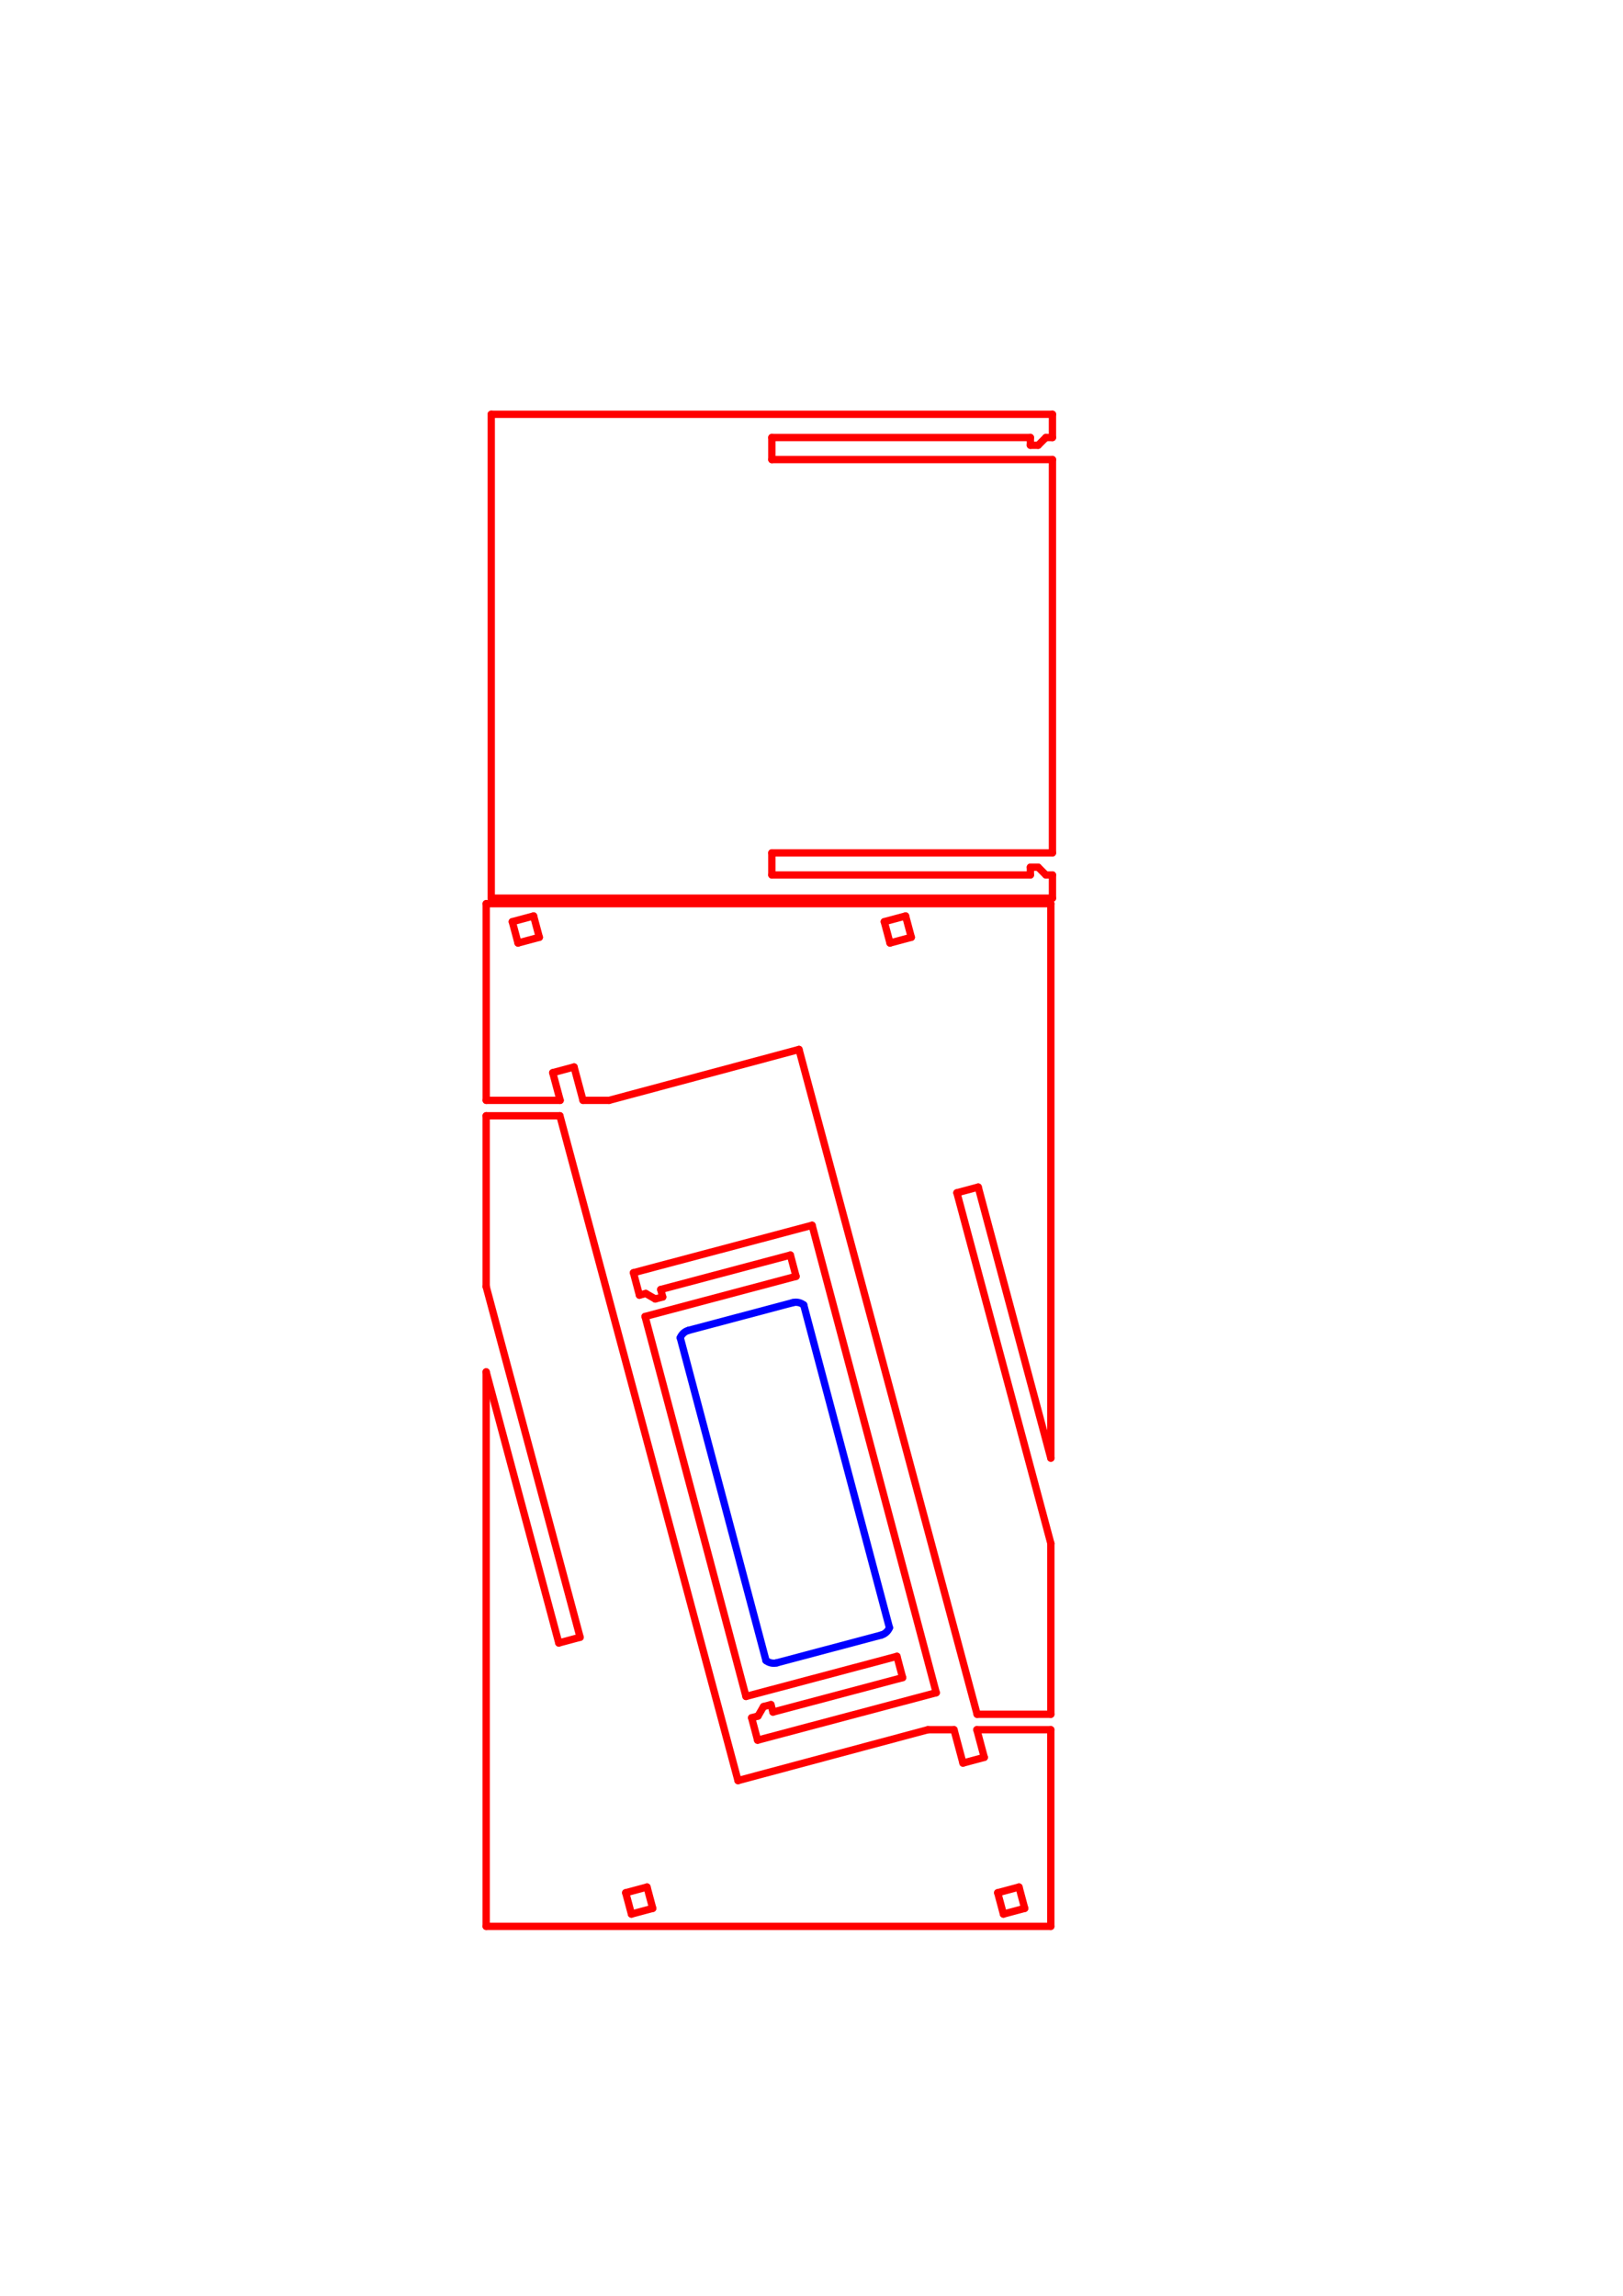 <?xml version="1.0" encoding="UTF-8" standalone="no"?>
<!-- Created with Inkscape (http://www.inkscape.org/) -->

<svg
   width="210mm"
   height="297mm"
   viewBox="0 0 210 297"
   version="1.1"
   id="svg1"
   xml:space="preserve"
   inkscape:version="1.3 (0e150ed6c4, 2023-07-21)"
   sodipodi:docname="combined.svg"
   xmlns:inkscape="http://www.inkscape.org/namespaces/inkscape"
   xmlns:sodipodi="http://sodipodi.sourceforge.net/DTD/sodipodi-0.dtd"
   xmlns="http://www.w3.org/2000/svg"
   xmlns:svg="http://www.w3.org/2000/svg"><sodipodi:namedview
     id="namedview1"
     pagecolor="#ffffff"
     bordercolor="#000000"
     borderopacity="0.25"
     inkscape:showpageshadow="2"
     inkscape:pageopacity="0.0"
     inkscape:pagecheckerboard="0"
     inkscape:deskcolor="#d1d1d1"
     inkscape:document-units="mm"
     inkscape:zoom="1.4485269"
     inkscape:cx="413.17837"
     inkscape:cy="480.83331"
     inkscape:window-width="1920"
     inkscape:window-height="1009"
     inkscape:window-x="-8"
     inkscape:window-y="-8"
     inkscape:window-maximized="1"
     inkscape:current-layer="layer1" /><defs
     id="defs1"><marker
       id="DistanceX"
       orient="auto"
       refX="0.0"
       refY="0.0"
       style="overflow:visible"><path
         d="M 3,-3 L -3,3 M 0,-5 L  0,5"
         style="stroke:#000000; stroke-width:0.5"
         id="path1" /></marker><pattern
       id="Hatch"
       patternUnits="userSpaceOnUse"
       width="8"
       height="8"
       x="0"
       y="0"><path
         d="M8 4 l-4,4"
         stroke="#000000"
         stroke-width="0.25"
         linecap="square"
         id="path2" /><path
         d="M6 2 l-4,4"
         stroke="#000000"
         stroke-width="0.25"
         linecap="square"
         id="path3" /><path
         d="M4 0 l-4,4"
         stroke="#000000"
         stroke-width="0.25"
         linecap="square"
         id="path4" /></pattern><symbol
       id="*Model_Space" /><symbol
       id="*Paper_Space" /><symbol
       id="*Paper_Space0" /><marker
       id="DistanceX-4"
       orient="auto"
       refX="0.0"
       refY="0.0"
       style="overflow:visible"><path
         d="M 3,-3 L -3,3 M 0,-5 L  0,5"
         style="stroke:#000000; stroke-width:0.5"
         id="path1-3" /></marker><pattern
       id="Hatch-0"
       patternUnits="userSpaceOnUse"
       width="8"
       height="8"
       x="0"
       y="0"><path
         d="M8 4 l-4,4"
         stroke="#000000"
         stroke-width="0.25"
         linecap="square"
         id="path2-4" /><path
         d="M6 2 l-4,4"
         stroke="#000000"
         stroke-width="0.25"
         linecap="square"
         id="path3-2" /><path
         d="M4 0 l-4,4"
         stroke="#000000"
         stroke-width="0.25"
         linecap="square"
         id="path4-3" /></pattern><symbol
       id="*Model_Space-8" /><symbol
       id="*Paper_Space-6" /><symbol
       id="*Paper_Space0-7" /><marker
       id="DistanceX-5"
       orient="auto"
       refX="0.0"
       refY="0.0"
       style="overflow:visible"><path
         d="M 3,-3 L -3,3 M 0,-5 L  0,5"
         style="stroke:#000000; stroke-width:0.5"
         id="path1-0" /></marker><pattern
       id="Hatch-5"
       patternUnits="userSpaceOnUse"
       width="8"
       height="8"
       x="0"
       y="0"><path
         d="M8 4 l-4,4"
         stroke="#000000"
         stroke-width="0.25"
         linecap="square"
         id="path2-8" /><path
         d="M6 2 l-4,4"
         stroke="#000000"
         stroke-width="0.25"
         linecap="square"
         id="path3-4" /><path
         d="M4 0 l-4,4"
         stroke="#000000"
         stroke-width="0.25"
         linecap="square"
         id="path4-4" /></pattern><symbol
       id="*Model_Space-7" /><symbol
       id="*Paper_Space-3" /><symbol
       id="*Paper_Space0-9" /></defs><g
     inkscape:label="Layer 1"
     inkscape:groupmode="layer"
     id="layer1"><g
       inkscape:label="0"
       id="g27"
       transform="matrix(0.265,0,0,0.265,100.995,-69.39)"
       style="stroke:#ff0000"><path
         style="fill:none;stroke:#ff0000;stroke-width:3.571;stroke-linecap:round"
         d="m 106.028,1185.84 2.788,10.41"
         id="path5" /><path
         style="fill:none;stroke:#ff0000;stroke-width:3.571;stroke-linecap:round"
         d="m 116.432,1183.05 -10.404,2.79"
         id="path6" /><path
         style="fill:none;stroke:#ff0000;stroke-width:3.571;stroke-linecap:round"
         d="m 119.22,1193.46 -2.788,-10.41"
         id="path7" /><path
         style="fill:none;stroke:#ff0000;stroke-width:3.571;stroke-linecap:round"
         d="m 108.816,1196.25 10.404,-2.79"
         id="path8" /><path
         style="fill:none;stroke:#ff0000;stroke-width:3.571;stroke-linecap:round"
         d="m 84.7,1106.25 4.366,16.29"
         id="path9" /><path
         style="fill:none;stroke:#ff0000;stroke-width:3.571;stroke-linecap:round"
         d="m 84.7,1106.25 h -12.74"
         id="path10" /><path
         style="fill:none;stroke:#ff0000;stroke-width:3.571;stroke-linecap:round"
         d="m 71.96,1106.25 -92.729,24.84"
         id="path11" /><path
         style="fill:none;stroke:#ff0000;stroke-width:3.571;stroke-linecap:round"
         d="M -20.768,1131.09 -107.732,806.541"
         id="path12" /><path
         style="fill:none;stroke:#ff0000;stroke-width:3.571;stroke-linecap:round"
         d="m -107.732,806.541 h -36"
         id="path13" /><path
         style="fill:none;stroke:#ff0000;stroke-width:3.571;stroke-linecap:round"
         d="m -143.732,806.541 v 83.407"
         id="path14" /><path
         style="fill:none;stroke:#ff0000;stroke-width:3.571;stroke-linecap:round"
         d="M -97.867,1061.12 -143.732,889.948"
         id="path15" /><path
         style="fill:none;stroke:#ff0000;stroke-width:3.571;stroke-linecap:round"
         d="m -108.272,1063.91 10.405,-2.79"
         id="path16" /><path
         style="fill:none;stroke:#ff0000;stroke-width:3.571;stroke-linecap:round"
         d="m -108.272,1063.91 -35.46,-132.344"
         id="path17" /><path
         style="fill:none;stroke:#ff0000;stroke-width:3.571;stroke-linecap:round"
         d="M -143.732,931.566 V 1202.25"
         id="path18" /><path
         style="fill:none;stroke:#ff0000;stroke-width:3.571;stroke-linecap:round"
         d="M -143.732,1202.25 H 131.96"
         id="path19" /><path
         style="fill:none;stroke:#ff0000;stroke-width:3.571;stroke-linecap:round"
         d="m 131.96,1202.25 v -96"
         id="path20" /><path
         style="fill:none;stroke:#ff0000;stroke-width:3.571;stroke-linecap:round"
         d="M 131.96,1106.25 H 95.852"
         id="path21" /><path
         style="fill:none;stroke:#ff0000;stroke-width:3.571;stroke-linecap:round"
         d="m 99.471,1119.75 -3.619,-13.5"
         id="path22" /><path
         style="fill:none;stroke:#ff0000;stroke-width:3.571;stroke-linecap:round"
         d="m 89.067,1122.54 10.405,-2.79"
         id="path23" /><path
         style="fill:none;stroke:#ff0000;stroke-width:3.571;stroke-linecap:round"
         d="m -72.811,1196.25 -2.788,-10.41"
         id="path24" /><path
         style="fill:none;stroke:#ff0000;stroke-width:3.571;stroke-linecap:round"
         d="m -75.599,1185.84 10.405,-2.79"
         id="path25" /><path
         style="fill:none;stroke:#ff0000;stroke-width:3.571;stroke-linecap:round"
         d="m -62.407,1193.46 -2.788,-10.41"
         id="path26" /><path
         style="fill:none;stroke:#ff0000;stroke-width:3.571;stroke-linecap:round"
         d="m -72.811,1196.25 10.405,-2.79"
         id="path27" /></g><g
       inkscape:label="0"
       id="g27-1"
       transform="matrix(-0.265,0,0,-0.265,97.88,435.503)"
       style="stroke:#ff0000"><path
         style="fill:none;stroke:#ff0000;stroke-width:3.571;stroke-linecap:round"
         d="m 106.028,1185.84 2.788,10.41"
         id="path5-6" /><path
         style="fill:none;stroke:#ff0000;stroke-width:3.571;stroke-linecap:round"
         d="m 116.432,1183.05 -10.404,2.79"
         id="path6-5" /><path
         style="fill:none;stroke:#ff0000;stroke-width:3.571;stroke-linecap:round"
         d="m 119.22,1193.46 -2.788,-10.41"
         id="path7-6" /><path
         style="fill:none;stroke:#ff0000;stroke-width:3.571;stroke-linecap:round"
         d="m 108.816,1196.25 10.404,-2.79"
         id="path8-0" /><path
         style="fill:none;stroke:#ff0000;stroke-width:3.571;stroke-linecap:round"
         d="m 84.7,1106.25 4.366,16.29"
         id="path9-9" /><path
         style="fill:none;stroke:#ff0000;stroke-width:3.571;stroke-linecap:round"
         d="m 84.7,1106.25 h -12.74"
         id="path10-5" /><path
         style="fill:none;stroke:#ff0000;stroke-width:3.571;stroke-linecap:round"
         d="m 71.96,1106.25 -92.729,24.84"
         id="path11-5" /><path
         style="fill:none;stroke:#ff0000;stroke-width:3.571;stroke-linecap:round"
         d="M -20.768,1131.09 -107.732,806.541"
         id="path12-4" /><path
         style="fill:none;stroke:#ff0000;stroke-width:3.571;stroke-linecap:round"
         d="m -107.732,806.541 h -36"
         id="path13-0" /><path
         style="fill:none;stroke:#ff0000;stroke-width:3.571;stroke-linecap:round"
         d="m -143.732,806.541 v 83.407"
         id="path14-84" /><path
         style="fill:none;stroke:#ff0000;stroke-width:3.571;stroke-linecap:round"
         d="M -97.867,1061.12 -143.732,889.948"
         id="path15-80" /><path
         style="fill:none;stroke:#ff0000;stroke-width:3.571;stroke-linecap:round"
         d="m -108.272,1063.91 10.405,-2.79"
         id="path16-5" /><path
         style="fill:none;stroke:#ff0000;stroke-width:3.571;stroke-linecap:round"
         d="m -108.272,1063.91 -35.46,-132.344"
         id="path17-35" /><path
         style="fill:none;stroke:#ff0000;stroke-width:3.571;stroke-linecap:round"
         d="M -143.732,931.566 V 1202.25"
         id="path18-91" /><path
         style="fill:none;stroke:#ff0000;stroke-width:3.571;stroke-linecap:round"
         d="M -143.732,1202.25 H 131.96"
         id="path19-95" /><path
         style="fill:none;stroke:#ff0000;stroke-width:3.571;stroke-linecap:round"
         d="m 131.96,1202.25 v -96"
         id="path20-7" /><path
         style="fill:none;stroke:#ff0000;stroke-width:3.571;stroke-linecap:round"
         d="M 131.96,1106.25 H 95.852"
         id="path21-3" /><path
         style="fill:none;stroke:#ff0000;stroke-width:3.571;stroke-linecap:round"
         d="m 99.471,1119.75 -3.619,-13.5"
         id="path22-3" /><path
         style="fill:none;stroke:#ff0000;stroke-width:3.571;stroke-linecap:round"
         d="m 89.067,1122.54 10.405,-2.79"
         id="path23-5" /><path
         style="fill:none;stroke:#ff0000;stroke-width:3.571;stroke-linecap:round"
         d="m -72.811,1196.25 -2.788,-10.41"
         id="path24-5" /><path
         style="fill:none;stroke:#ff0000;stroke-width:3.571;stroke-linecap:round"
         d="m -75.599,1185.84 10.405,-2.79"
         id="path25-9" /><path
         style="fill:none;stroke:#ff0000;stroke-width:3.571;stroke-linecap:round"
         d="m -62.407,1193.46 -2.788,-10.41"
         id="path26-9" /><path
         style="fill:none;stroke:#ff0000;stroke-width:3.571;stroke-linecap:round"
         d="m -72.811,1196.25 10.405,-2.79"
         id="path27-5" /></g><g
       inkscape:label="0"
       id="g24"
       transform="matrix(0,-0.265,0.265,0,-175.169,110.335)"
       style="stroke:#ff0000"><path
         style="fill:none;stroke:#ff0000;stroke-width:3.571;stroke-linecap:round"
         d="M 202.772,1164.12 V 1037.88"
         id="path5-1" /><path
         style="fill:none;stroke:#ff0000;stroke-width:3.571;stroke-linecap:round"
         d="M 202.772,1037.88 H 192"
         id="path6-7" /><path
         style="fill:none;stroke:#ff0000;stroke-width:3.571;stroke-linecap:round"
         d="m 192,1037.88 v 137.01"
         id="path7-7" /><path
         style="fill:none;stroke:#ff0000;stroke-width:3.571;stroke-linecap:round"
         d="M 0,1174.89 H 192"
         id="path8-5" /><path
         style="fill:none;stroke:#ff0000;stroke-width:3.571;stroke-linecap:round"
         d="M 0,1174.89 V 1037.88"
         id="path9-7" /><path
         style="fill:none;stroke:#ff0000;stroke-width:3.571;stroke-linecap:round"
         d="M 0,1037.88 H -10.772"
         id="path10-1" /><path
         style="fill:none;stroke:#ff0000;stroke-width:3.571;stroke-linecap:round"
         d="m -10.772,1037.88 v 126.24"
         id="path11-1" /><path
         style="fill:none;stroke:#ff0000;stroke-width:3.571;stroke-linecap:round"
         d="m -10.772,1164.12 h 3.78"
         id="path12-1" /><path
         style="fill:none;stroke:#ff0000;stroke-width:3.571;stroke-linecap:round"
         d="m -6.992,1164.12 v 3.78"
         id="path13-7" /><path
         style="fill:none;stroke:#ff0000;stroke-width:3.571;stroke-linecap:round"
         d="m -6.992,1167.9 -3.78,3.78"
         id="path14-1" /><path
         style="fill:none;stroke:#ff0000;stroke-width:3.571;stroke-linecap:round"
         d="m -10.772,1171.68 v 3.21"
         id="path15-8" /><path
         style="fill:none;stroke:#ff0000;stroke-width:3.571;stroke-linecap:round"
         d="m -22.11,1174.89 h 11.338"
         id="path16-1" /><path
         style="fill:none;stroke:#ff0000;stroke-width:3.571;stroke-linecap:round"
         d="M -22.11,900.872 V 1174.89"
         id="path17-6" /><path
         style="fill:none;stroke:#ff0000;stroke-width:3.571;stroke-linecap:round"
         d="M 214.11,900.872 H -22.11"
         id="path18-9" /><path
         style="fill:none;stroke:#ff0000;stroke-width:3.571;stroke-linecap:round"
         d="M 214.11,1174.89 V 900.872"
         id="path19-1" /><path
         style="fill:none;stroke:#ff0000;stroke-width:3.571;stroke-linecap:round"
         d="M 202.772,1174.89 H 214.11"
         id="path20-5" /><path
         style="fill:none;stroke:#ff0000;stroke-width:3.571;stroke-linecap:round"
         d="m 202.772,1171.68 v 3.21"
         id="path21-1" /><path
         style="fill:none;stroke:#ff0000;stroke-width:3.571;stroke-linecap:round"
         d="m 198.992,1167.9 3.78,3.78"
         id="path22-8" /><path
         style="fill:none;stroke:#ff0000;stroke-width:3.571;stroke-linecap:round"
         d="m 198.992,1164.12 v 3.78"
         id="path23-8" /><path
         style="fill:none;stroke:#ff0000;stroke-width:3.571;stroke-linecap:round"
         d="m 198.992,1164.12 h 3.78"
         id="path24-8" /></g><g
       inkscape:label="0"
       id="g32"
       transform="matrix(0.068,0.256,-0.256,0.068,396.272,87.22)"
       style="stroke:#ff0000"><path
         style="fill:none;stroke:#ff0000;stroke-width:3.571;stroke-linecap:round"
         d="m -6.992,1214.9 -3.78,3.78"
         id="path5-15" /><path
         style="fill:none;stroke:#ff0000;stroke-width:3.571;stroke-linecap:round"
         d="m -10.772,1218.68 v 3.22"
         id="path6-0" /><path
         style="fill:none;stroke:#ff0000;stroke-width:3.571;stroke-linecap:round"
         d="M -10.772,1221.9 H -22.11"
         id="path7-4" /><path
         style="fill:none;stroke:#ff0000;stroke-width:3.571;stroke-linecap:round"
         d="m -22.11,1221.9 v -90.29"
         id="path8-8" /><path
         style="fill:none;stroke:#ff0000;stroke-width:3.571;stroke-linecap:round"
         d="M -22.11,1131.61 H 214.11"
         id="path9-3" /><path
         style="fill:none;stroke:#ff0000;stroke-width:3.571;stroke-linecap:round"
         d="m 214.11,1131.61 v 90.29"
         id="path10-0" /><path
         style="fill:none;stroke:#ff0000;stroke-width:3.571;stroke-linecap:round"
         d="M 214.11,1221.9 H 202.772"
         id="path11-11" /><path
         style="fill:none;stroke:#ff0000;stroke-width:3.571;stroke-linecap:round"
         d="m 202.772,1218.68 v 3.22"
         id="path12-9" /><path
         style="fill:none;stroke:#ff0000;stroke-width:3.571;stroke-linecap:round"
         d="m 198.992,1214.9 3.78,3.78"
         id="path13-1" /><path
         style="fill:none;stroke:#ff0000;stroke-width:3.571;stroke-linecap:round"
         d="m 198.992,1211.12 v 3.78"
         id="path14-8" /><path
         style="fill:none;stroke:#ff0000;stroke-width:3.571;stroke-linecap:round"
         d="m 202.772,1211.12 h -3.78"
         id="path15-88" /><path
         style="fill:none;stroke:#ff0000;stroke-width:3.571;stroke-linecap:round"
         d="m 202.772,1145.59 v 65.53"
         id="path16-9" /><path
         style="fill:none;stroke:#ff0000;stroke-width:3.571;stroke-linecap:round"
         d="m 192,1145.59 h 10.772"
         id="path17-3" /><path
         style="fill:none;stroke:#ff0000;stroke-width:3.571;stroke-linecap:round"
         d="m 192,1221.9 v -76.31"
         id="path18-8" /><path
         style="fill:none;stroke:#ff0000;stroke-width:3.571;stroke-linecap:round"
         d="M 192,1221.9 H 0"
         id="path19-9" /><path
         style="fill:none;stroke:#ff0000;stroke-width:3.571;stroke-linecap:round"
         d="m 0,1145.59 v 76.31"
         id="path20-9" /><path
         style="fill:none;stroke:#ff0000;stroke-width:3.571;stroke-linecap:round"
         d="M -10.772,1145.59 H 0"
         id="path21-4" /><path
         style="fill:none;stroke:#ff0000;stroke-width:3.571;stroke-linecap:round"
         d="m -10.772,1211.12 v -65.53"
         id="path22-7" /><path
         style="fill:none;stroke:#ff0000;stroke-width:3.571;stroke-linecap:round"
         d="M -6.992,1211.12 H -10.772"
         id="path23-3" /><path
         style="fill:none;stroke:#ff0000;stroke-width:3.571;stroke-linecap:round"
         d="m -6.992,1211.12 v 3.78"
         id="path24-4" /><path
         style="fill:none;stroke:#0000ff;stroke-width:3.571;stroke-linecap:round"
         d="M 177.543,1145.55 H 14.457"
         id="path25-3" /><path
         style="fill:none;stroke:#0000ff;stroke-width:3.571;stroke-linecap:round"
         d="m 12,1150.47 v 52.57"
         id="path26-5" /><path
         style="fill:none;stroke:#0000ff;stroke-width:3.571;stroke-linecap:round"
         d="M 14.457,1207.95 H 177.543"
         id="path27-2" /><path
         style="fill:none;stroke:#0000ff;stroke-width:3.571;stroke-linecap:round"
         d="m 180,1203.04 v -52.57"
         id="path28" /><path
         d="m 180,1150.466 a 6.142,6.142 0 0 0 -2.457,-4.913"
         style="fill:none;stroke:#0000ff;stroke-width:3.571;stroke-linecap:round"
         id="path29" /><path
         d="M 14.457,1145.552 A 6.142,6.142 0 0 0 12,1150.466"
         style="fill:none;stroke:#0000ff;stroke-width:3.571;stroke-linecap:round"
         id="path30" /><path
         d="m 12,1203.039 a 6.142,6.142 0 0 0 2.457,4.913"
         style="fill:none;stroke:#0000ff;stroke-width:3.571;stroke-linecap:round"
         id="path31" /><path
         d="M 177.543,1207.952 A 6.142,6.142 0 0 0 180,1203.039"
         style="fill:none;stroke:#0000ff;stroke-width:3.571;stroke-linecap:round"
         id="path32" /></g></g></svg>

